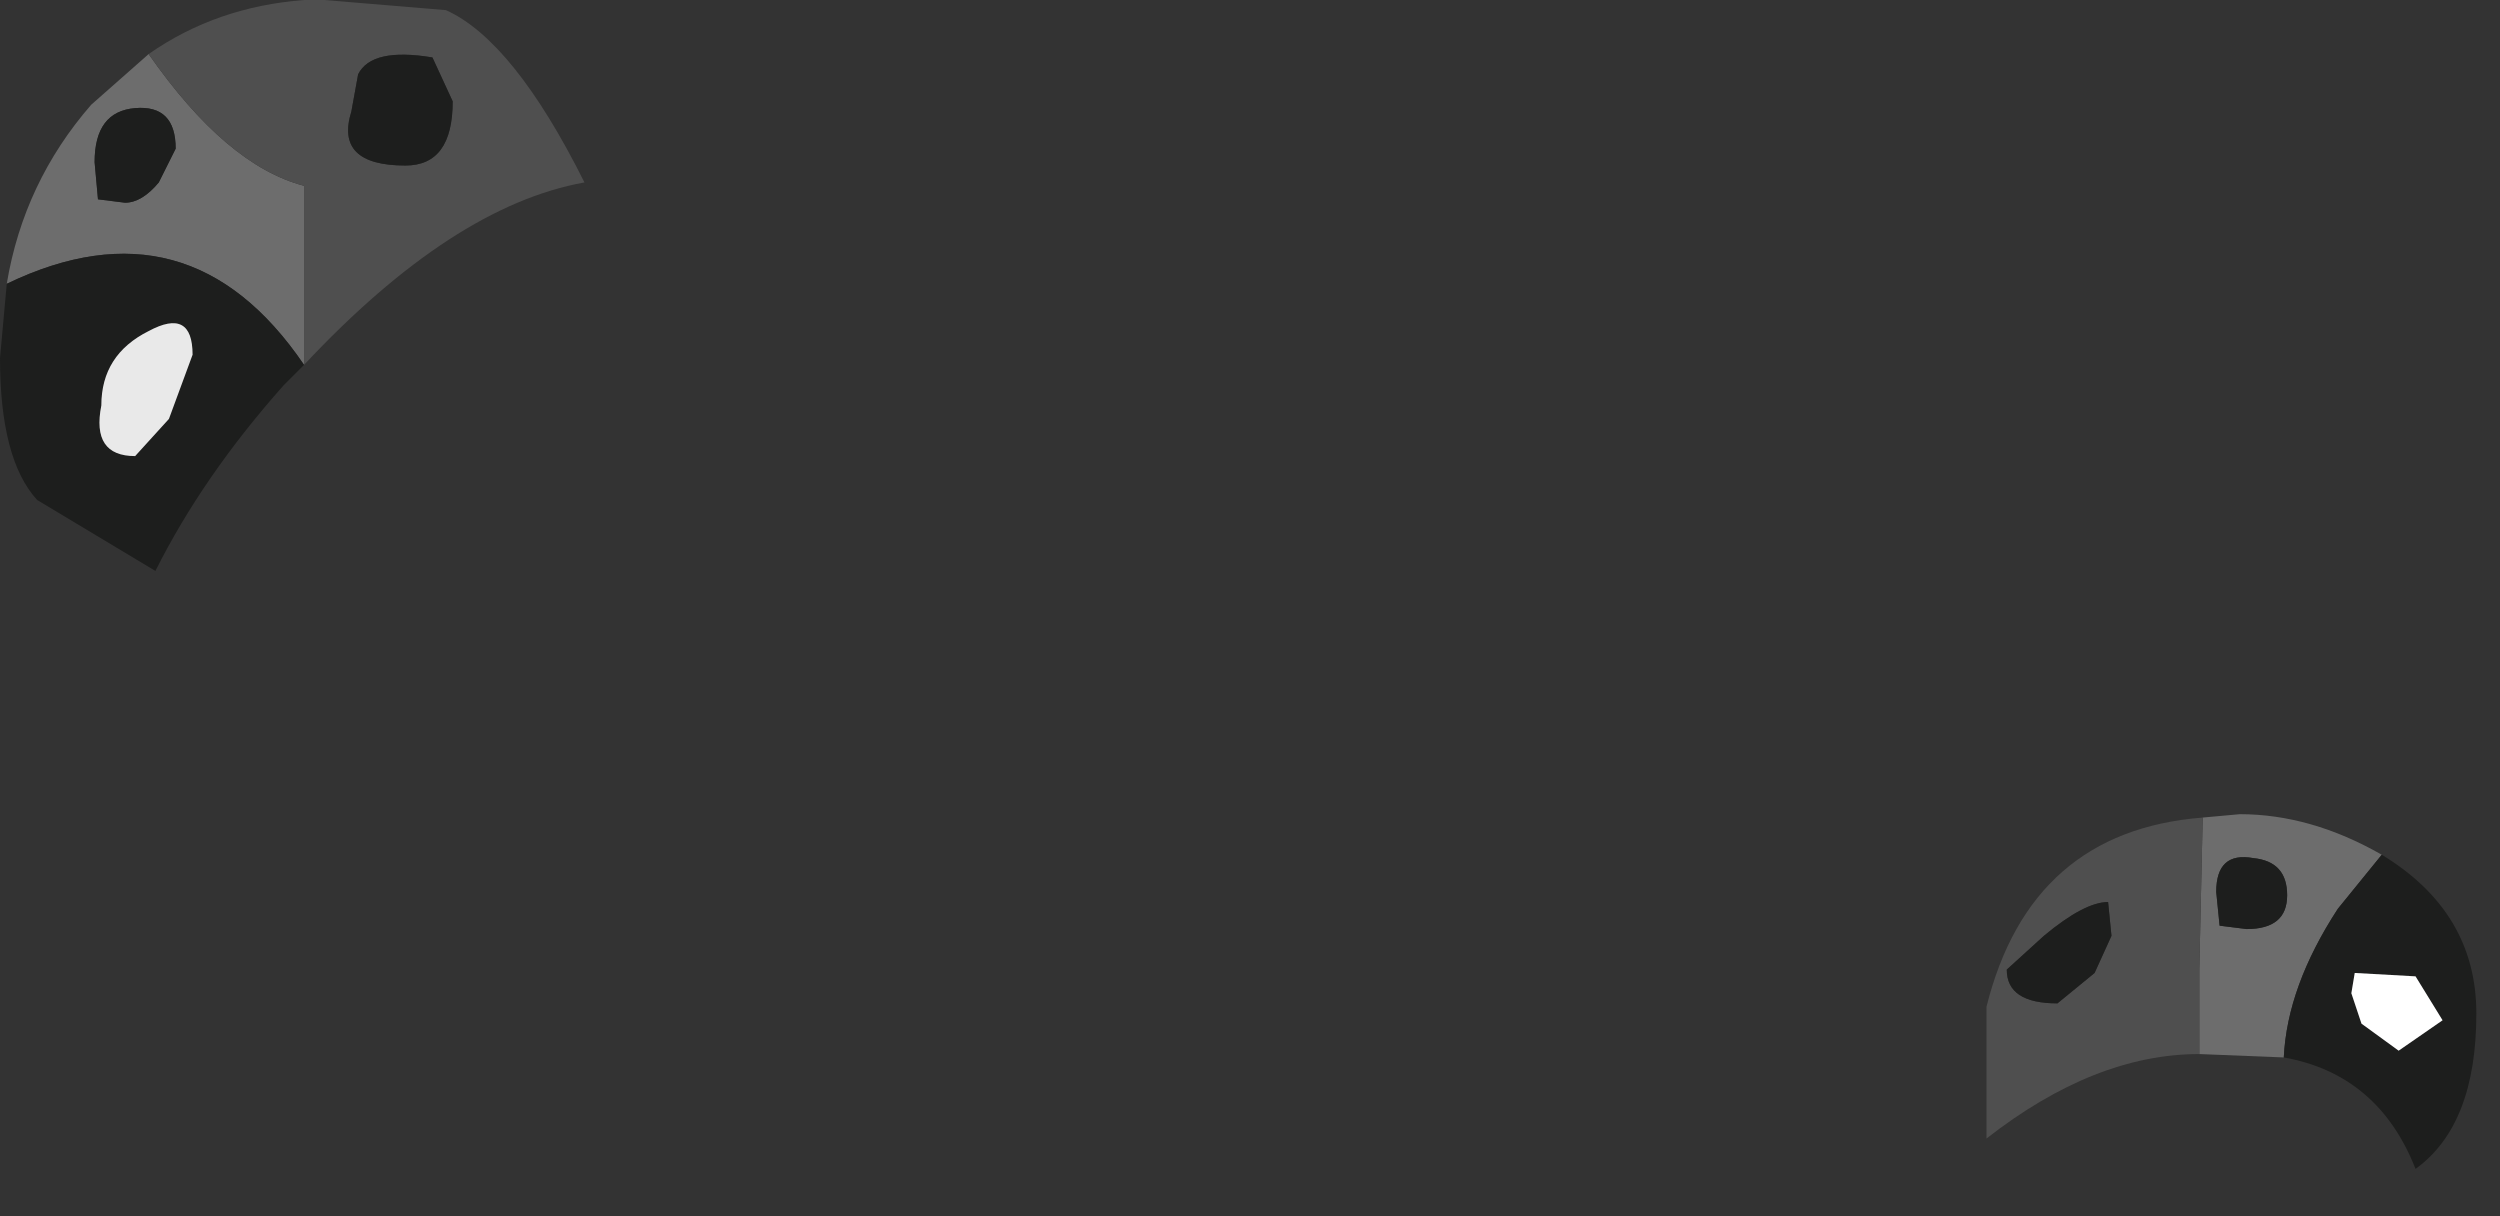 <?xml version="1.0" encoding="utf-8"?>
<svg version="1.1" id="Layer_1"
xmlns="http://www.w3.org/2000/svg"
xmlns:xlink="http://www.w3.org/1999/xlink"
width="37px" height="18px"
xml:space="preserve">
<rect width="100%" height="100%" fill="#333333" stroke="none"/>
<g id="PathID_3308" transform="matrix(1, 0, 0, 1, 0, 0)">
<path style="fill:#6D6D6D;fill-opacity:1" d="M34.6 13.45Q33.85 14.6 33.8 15.65L32.55 15.6L32.55 14.35L32.6 12.1L33.15 12.05Q34.2 12.05 35.25 12.65L34.6 13.45M33.35 12.7Q32.8 12.6 32.8 13.2L32.85 13.7L33.25 13.75Q33.85 13.75 33.85 13.25Q33.85 12.75 33.35 12.7M0.1 4.2Q0.35 2.7 1.35 1.55L2.2 0.8Q3.35 2.45 4.5 2.75L4.5 5.4Q2.8 2.9 0.1 4.2M1.4 2.4L1.45 2.95L1.85 3Q2.1 3 2.35 2.7L2.6 2.2Q2.6 1.55 2 1.6Q1.4 1.65 1.4 2.4" />
<path style="fill:#4F4F4F;fill-opacity:1" d="M29.4 16.85L29.4 14.9Q30.05 12.3 32.6 12.1L32.55 14.35L32.55 15.6Q31 15.6 29.4 16.85M29.7 14.35Q29.7 14.85 30.45 14.85L31 14.4L31.25 13.85L31.2 13.35Q30.85 13.35 30.25 13.85L29.7 14.35M5.2 1.65Q4.95 2.45 6 2.45Q6.7 2.45 6.7 1.5L6.4 0.85Q5.5 0.7 5.3 1.1L5.2 1.65M4.5 2.75Q3.35 2.45 2.2 0.8Q3.2 0.1 4.5 0L4.8 0L6.6 0.15Q7.6 0.6 8.65 2.7Q6.7 3.05 4.5 5.4L4.5 2.75" />
<path style="fill:#1D1E1D;fill-opacity:1" d="M33.8 15.65Q33.85 14.6 34.6 13.45L35.25 12.65Q36.65 13.5 36.65 15Q36.65 16.65 35.75 17.3Q35.2 15.9 33.8 15.65M30.25 13.85Q30.85 13.35 31.2 13.35L31.25 13.85L31 14.4L30.45 14.85Q29.7 14.85 29.7 14.35L30.25 13.85M36.15 15.1L35.75 14.45L34.85 14.4L34.8 14.7L34.95 15.15L35.5 15.55L36.15 15.1M33.85 13.25Q33.85 13.75 33.25 13.75L32.85 13.7L32.8 13.2Q32.8 12.6 33.35 12.7Q33.85 12.75 33.85 13.25M5.3 1.1Q5.5 0.7 6.4 0.85L6.7 1.5Q6.7 2.45 6 2.45Q4.95 2.45 5.2 1.65L5.3 1.1M4.5 5.4L4.2 5.7Q3 7.05 2.3 8.45L0.55 7.4Q0 6.8 0 5.3L0.1 4.2Q2.8 2.9 4.5 5.4M2 1.6Q2.6 1.55 2.6 2.2L2.35 2.7Q2.1 3 1.85 3L1.45 2.95L1.4 2.4Q1.4 1.65 2 1.6M1.5 6Q1.35 6.75 2 6.75L2.5 6.2L2.85 5.25Q2.85 4.55 2.2 4.9Q1.5 5.25 1.5 6" />
<path style="fill:#FFFFFF;fill-opacity:1" d="M35.5 15.55L34.95 15.15L34.8 14.7L34.85 14.4L35.75 14.45L36.15 15.1L35.5 15.55" />
<path style="fill:#E9E9E9;fill-opacity:1" d="M2.2 4.9Q2.85 4.55 2.85 5.25L2.5 6.2L2 6.75Q1.35 6.75 1.5 6Q1.5 5.25 2.2 4.9" />
</g>
</svg>
